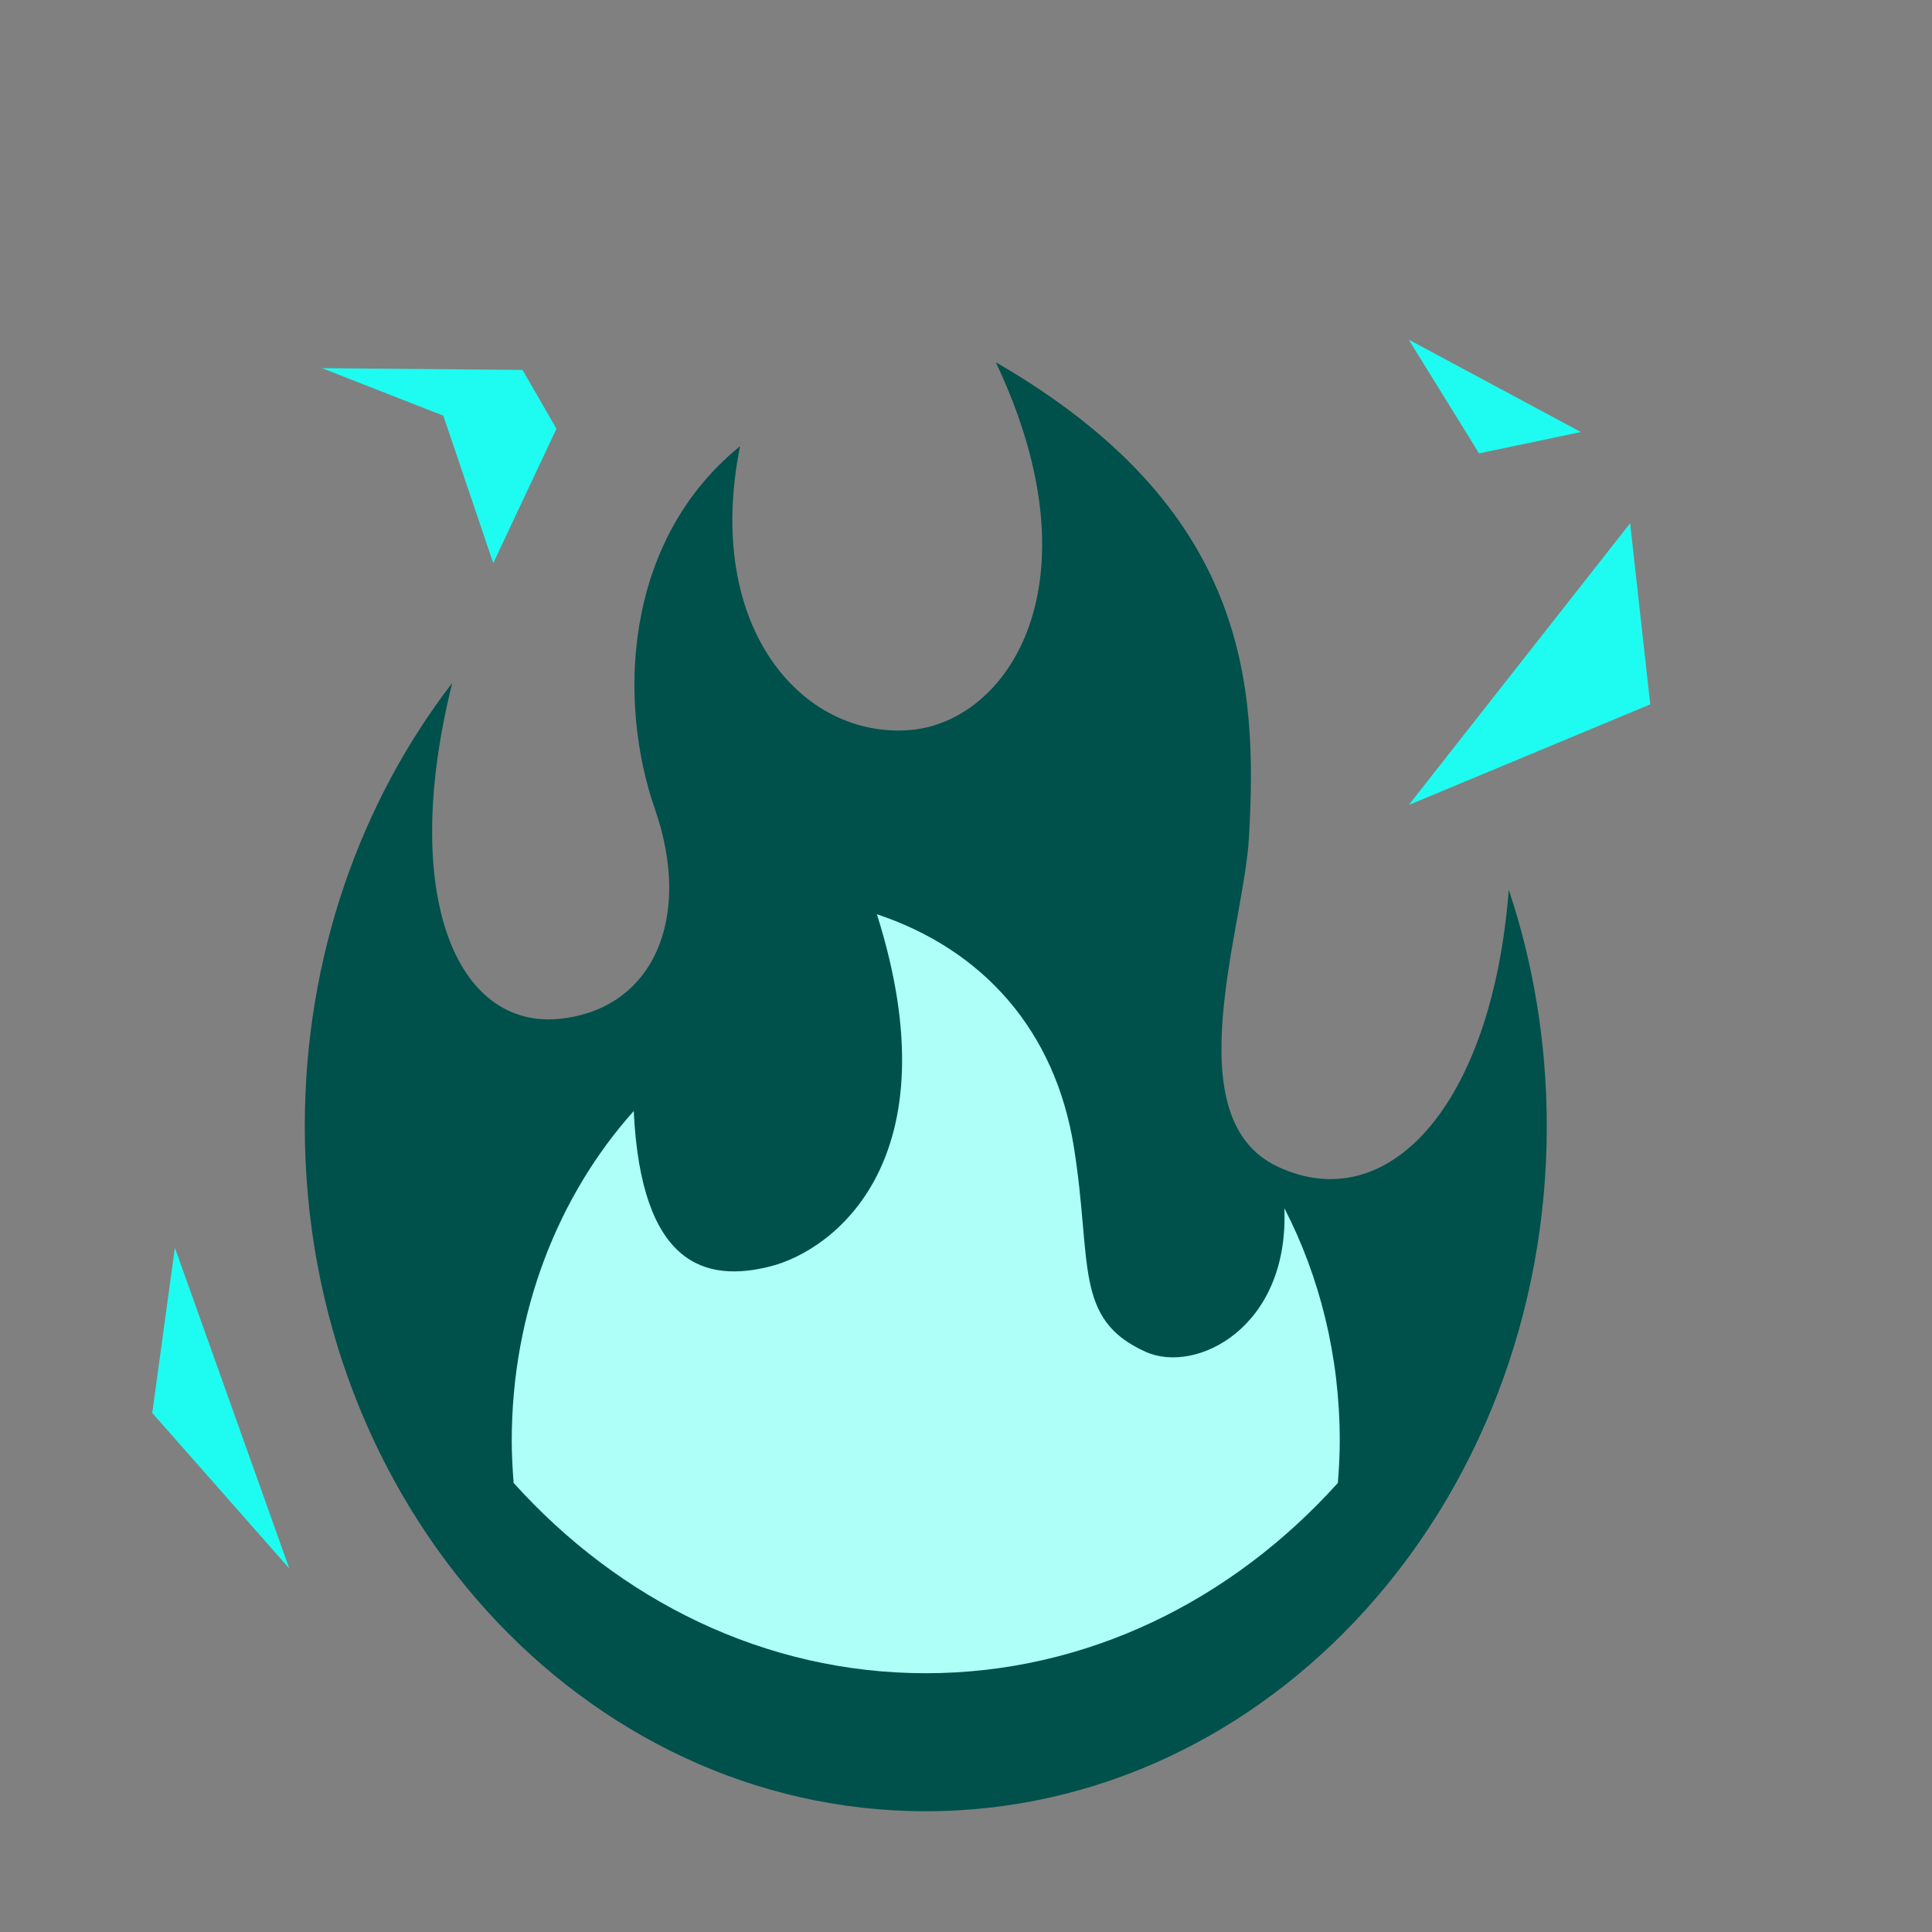 <svg width="48" height="48" viewBox="0 0 48 48" fill="none" xmlns="http://www.w3.org/2000/svg">
<rect x="0" y="0" width="48" height="48" fill="#808080" stroke="none"/>
<path d="M38.429 27.98C38.429 25.916 38.096 23.936 37.485 22.105C37.067 27.501 34.46 30.272 31.735 28.981C29.183 27.772 30.903 23.057 31.03 20.808C31.244 16.994 31.019 12.629 24.74 9C27.349 14.506 25.042 17.927 22.623 18.136C19.938 18.367 17.479 15.591 18.387 11.085C15.448 13.474 15.363 17.495 16.27 20.096C17.215 22.807 16.232 25.06 13.925 25.31C11.348 25.59 9.916 22.265 11.236 16.967C8.951 19.936 7.572 23.78 7.572 27.98C7.572 37.38 14.479 45 23 45C31.521 45 38.429 37.38 38.429 27.98Z" fill="#00504B"/>
<path d="M31.909 30.015C32.036 32.985 29.714 34.149 28.464 33.586C26.659 32.775 27.143 31.38 26.679 28.491C26.214 25.603 24.429 23.597 21.786 22.714C23.715 28.812 20.717 31.06 19.146 31.461C17.542 31.871 15.929 31.46 15.745 27.603C13.873 29.696 12.714 32.593 12.714 35.794C12.714 36.148 12.734 36.496 12.761 36.843C15.393 39.765 19.007 41.571 23 41.571C26.992 41.571 30.607 39.765 33.239 36.843C33.266 36.496 33.286 36.148 33.286 35.794C33.286 33.688 32.785 31.715 31.909 30.015Z" fill="#AFFFF9"/>
<path d="M40.5 13L35 20L41 17.5L40.5 13Z" fill="#1EFCF1"/>
<path d="M39.276 10.734L34.999 8.438L36.747 11.264L39.276 10.734Z" fill="#1EFCF1"/>
<path d="M7.187 38.968L4.345 31L3.783 35.105L7.187 38.968Z" fill="#1EFCF1"/>
<path d="M11.014 10.327L8 9.147L12.982 9.191L13.825 10.651L12.255 13.991L11.014 10.327Z" fill="#1EFCF1"/>
</svg>
